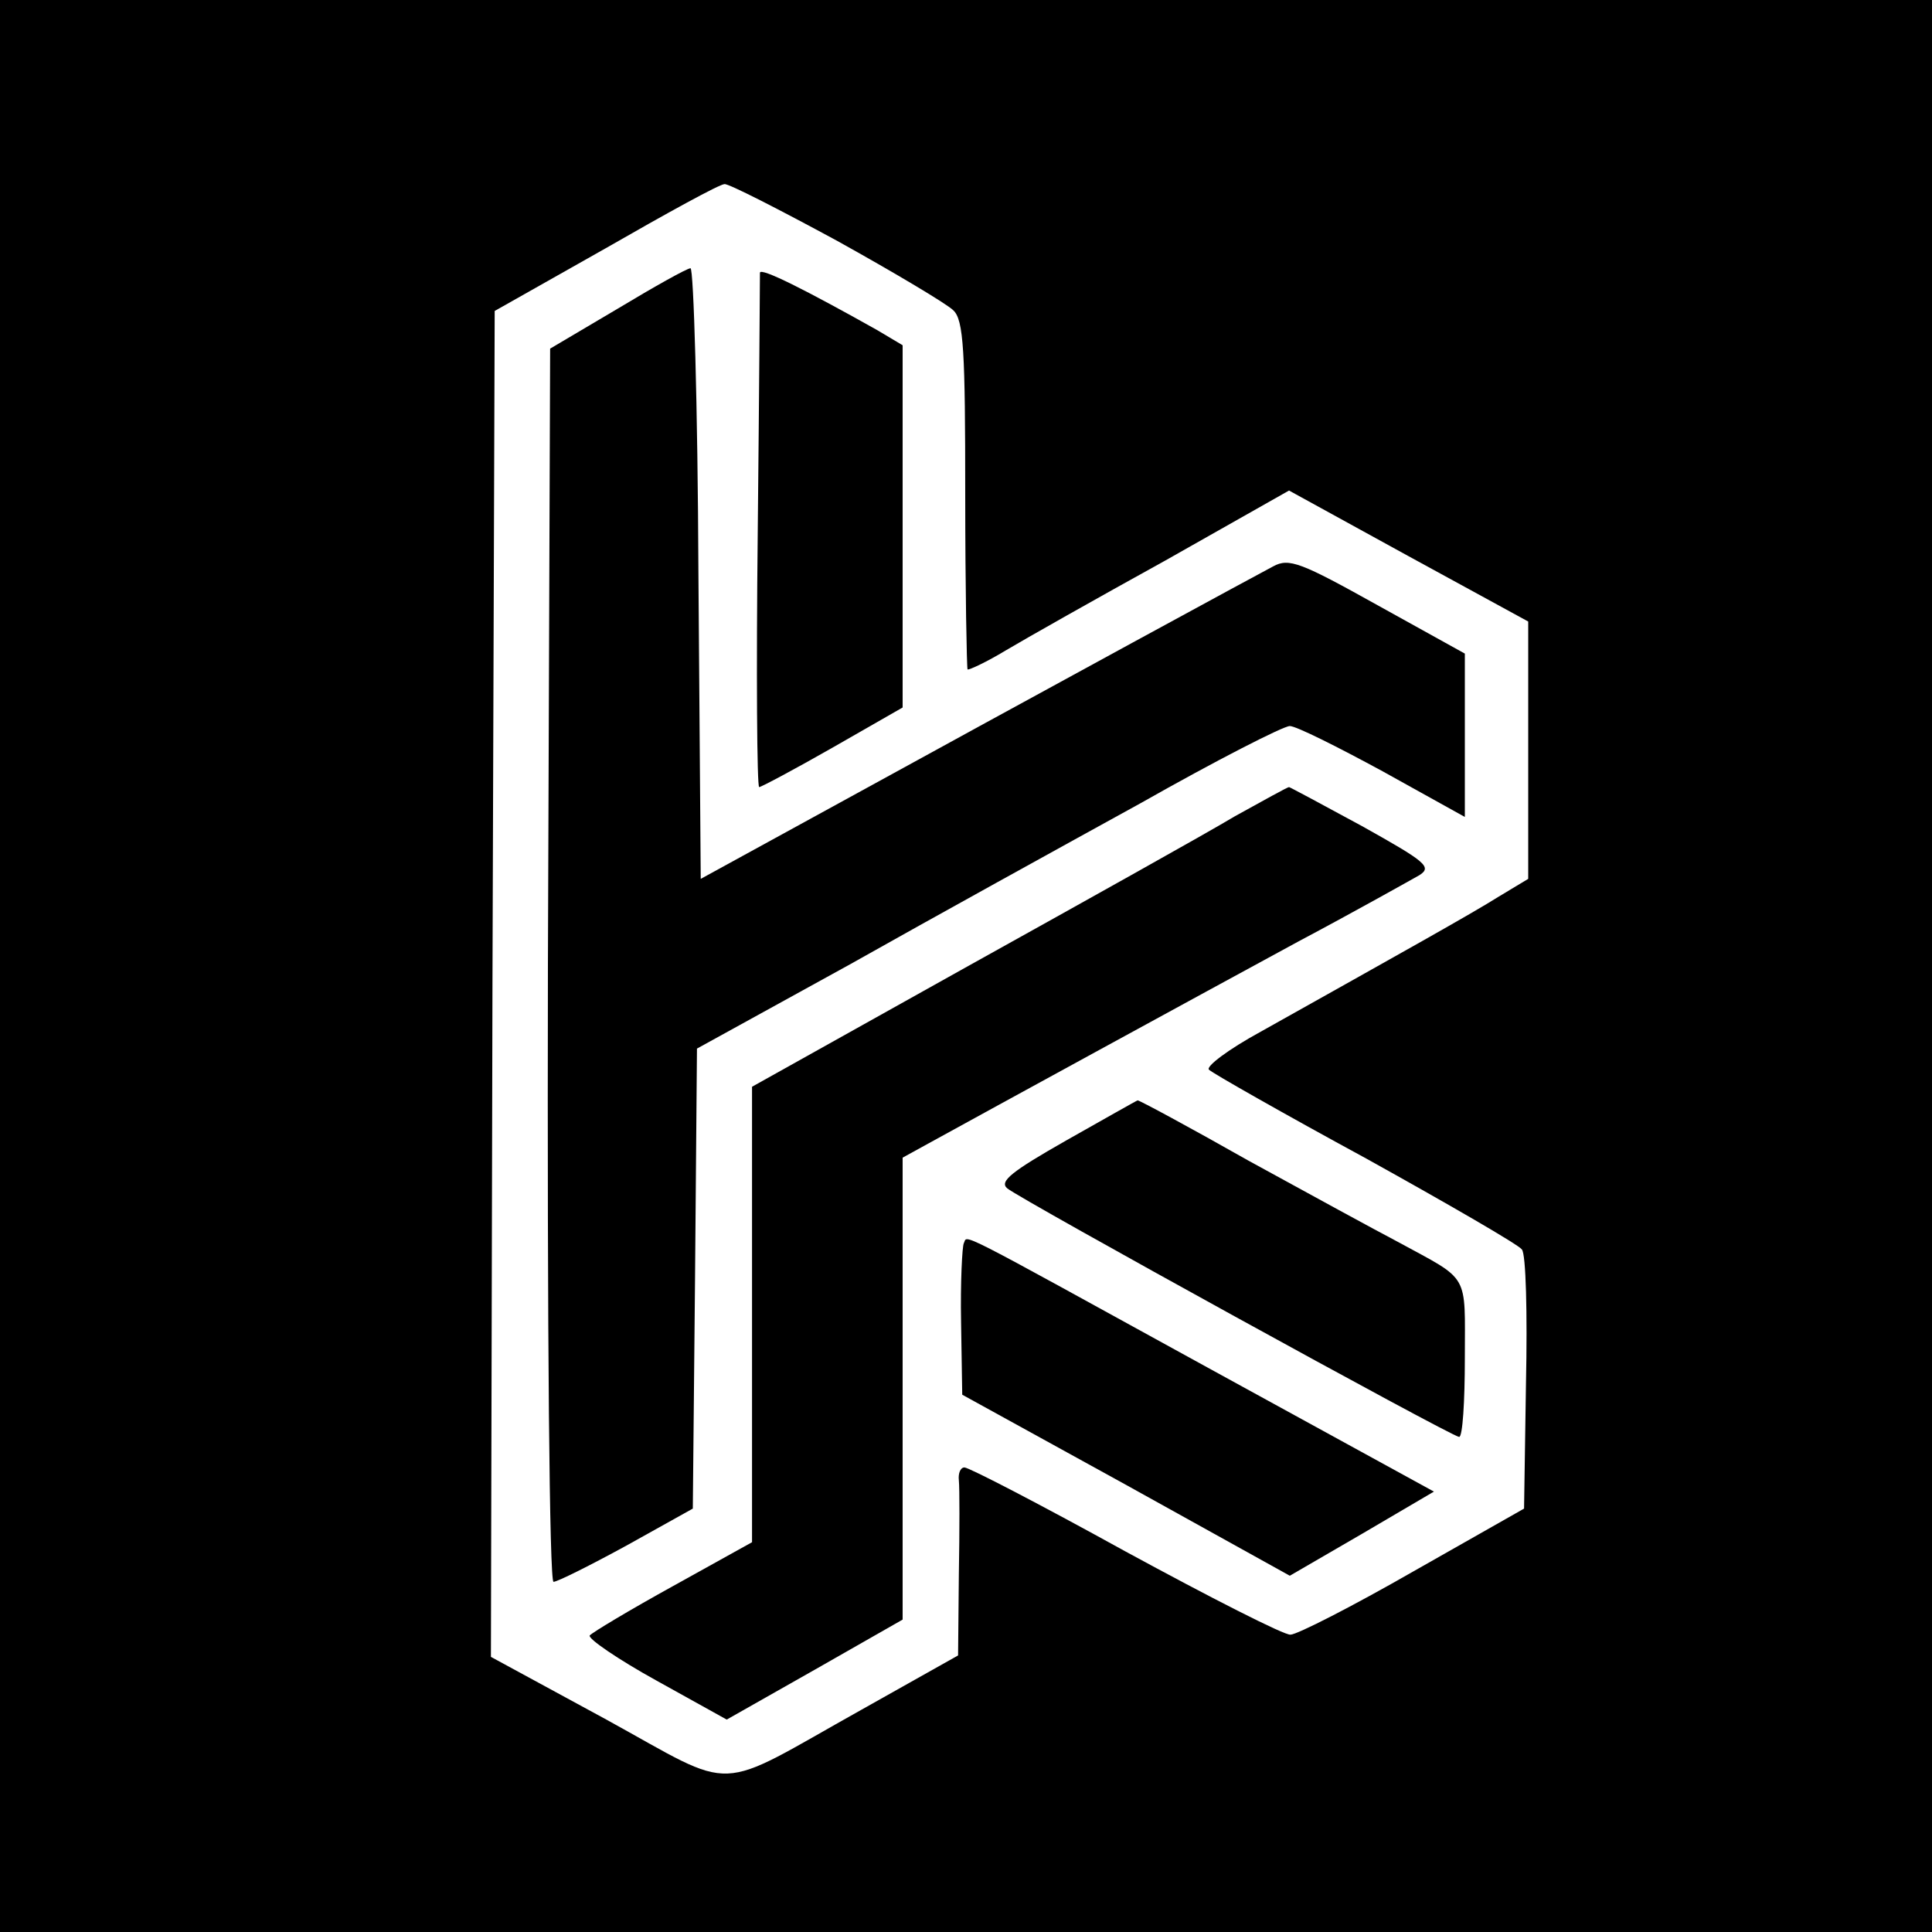 <?xml version="1.0" encoding="UTF-8"?>
<svg xmlns="http://www.w3.org/2000/svg" xmlns:xlink="http://www.w3.org/1999/xlink" width="20px" height="20px" viewBox="0 0 20 20" version="1.1">
<g id="surface1">
<path style=" stroke:none;fill-rule:nonzero;fill:rgb(0%,0%,0%);fill-opacity:1;" d="M 0 10.008 L 0 20.016 L 20 20.016 L 20 0 L 0 0 Z M 8.664 2.492 C 9.262 2.824 9.805 3.148 9.867 3.211 C 9.977 3.309 9.992 3.641 9.992 5.117 C 9.992 6.102 10.008 6.914 10.016 6.93 C 10.031 6.938 10.215 6.852 10.41 6.734 C 10.613 6.613 11.352 6.195 12.066 5.801 L 13.344 5.078 L 14.582 5.758 L 15.82 6.434 L 15.82 9.098 L 15.516 9.281 C 15.23 9.461 14.516 9.859 13.051 10.68 C 12.715 10.863 12.477 11.043 12.516 11.074 C 12.551 11.109 13.285 11.527 14.141 11.992 C 15 12.469 15.723 12.887 15.754 12.934 C 15.797 12.977 15.812 13.602 15.797 14.312 L 15.777 15.617 L 14.633 16.266 C 14 16.629 13.426 16.922 13.359 16.922 C 13.297 16.93 12.523 16.535 11.648 16.059 C 10.777 15.578 10.031 15.191 9.984 15.191 C 9.941 15.191 9.918 15.254 9.926 15.324 C 9.934 15.402 9.934 15.84 9.926 16.297 L 9.918 17.137 L 8.918 17.699 C 7.367 18.566 7.656 18.559 6.277 17.801 L 5.082 17.152 L 5.098 10.191 L 5.121 3.219 L 6.27 2.57 C 6.902 2.207 7.449 1.906 7.5 1.906 C 7.539 1.898 8.066 2.168 8.664 2.492 Z M 8.664 2.492 "/>
<path style=" stroke:none;fill-rule:nonzero;fill:rgb(0%,0%,0%);fill-opacity:1;" d="M 6.395 3.195 L 5.695 3.609 L 5.672 9.992 C 5.664 13.844 5.688 16.375 5.73 16.375 C 5.77 16.375 6.113 16.203 6.492 15.996 L 7.172 15.617 L 7.195 13.234 L 7.215 10.855 L 8.797 9.984 C 9.656 9.5 11.016 8.75 11.805 8.316 C 12.59 7.871 13.285 7.516 13.352 7.516 C 13.418 7.516 13.844 7.73 14.312 7.984 L 15.164 8.457 L 15.164 6.766 L 14.262 6.266 C 13.469 5.824 13.344 5.773 13.18 5.863 C 13.016 5.949 11.121 6.977 8.238 8.559 L 7.254 9.098 L 7.23 5.934 C 7.223 4.191 7.18 2.77 7.148 2.777 C 7.113 2.777 6.777 2.965 6.395 3.195 Z M 6.395 3.195 "/>
<path style=" stroke:none;fill-rule:nonzero;fill:rgb(0%,0%,0%);fill-opacity:1;" d="M 7.867 2.824 C 7.867 2.855 7.859 4.074 7.844 5.516 C 7.828 6.961 7.836 8.148 7.859 8.148 C 7.879 8.148 8.223 7.965 8.621 7.738 L 9.344 7.324 L 9.344 3.574 L 9.082 3.418 C 8.352 3.008 7.867 2.762 7.867 2.824 Z M 7.867 2.824 "/>
<path style=" stroke:none;fill-rule:nonzero;fill:rgb(0%,0%,0%);fill-opacity:1;" d="M 12.785 8.449 C 12.492 8.625 11.246 9.32 10.023 10 L 7.785 11.25 L 7.785 15.965 L 6.969 16.418 C 6.516 16.668 6.133 16.898 6.105 16.93 C 6.082 16.961 6.395 17.176 6.797 17.398 L 7.523 17.801 L 8.434 17.285 L 9.344 16.766 L 9.344 11.984 L 9.613 11.836 C 10.23 11.496 12.418 10.301 13.441 9.746 C 14.051 9.422 14.613 9.105 14.695 9.059 C 14.828 8.973 14.754 8.918 14.098 8.551 C 13.695 8.332 13.352 8.148 13.344 8.148 C 13.328 8.148 13.082 8.285 12.785 8.449 Z M 12.785 8.449 "/>
<path style=" stroke:none;fill-rule:nonzero;fill:rgb(0%,0%,0%);fill-opacity:1;" d="M 11.039 11.805 C 10.469 12.129 10.344 12.23 10.426 12.301 C 10.559 12.414 15.031 14.875 15.105 14.875 C 15.141 14.875 15.164 14.508 15.164 14.059 C 15.164 13.164 15.223 13.266 14.469 12.855 C 14.246 12.738 13.551 12.359 12.926 12.016 C 12.312 11.668 11.797 11.391 11.777 11.391 C 11.77 11.391 11.434 11.582 11.039 11.805 Z M 11.039 11.805 "/>
<path style=" stroke:none;fill-rule:nonzero;fill:rgb(0%,0%,0%);fill-opacity:1;" d="M 9.977 12.871 C 9.961 12.902 9.941 13.273 9.949 13.688 L 9.961 14.438 L 11.656 15.371 L 13.352 16.312 L 14.098 15.879 L 14.844 15.441 L 12.492 14.152 C 9.82 12.684 10.023 12.785 9.977 12.871 Z M 9.977 12.871 "/>
</g>
</svg>
